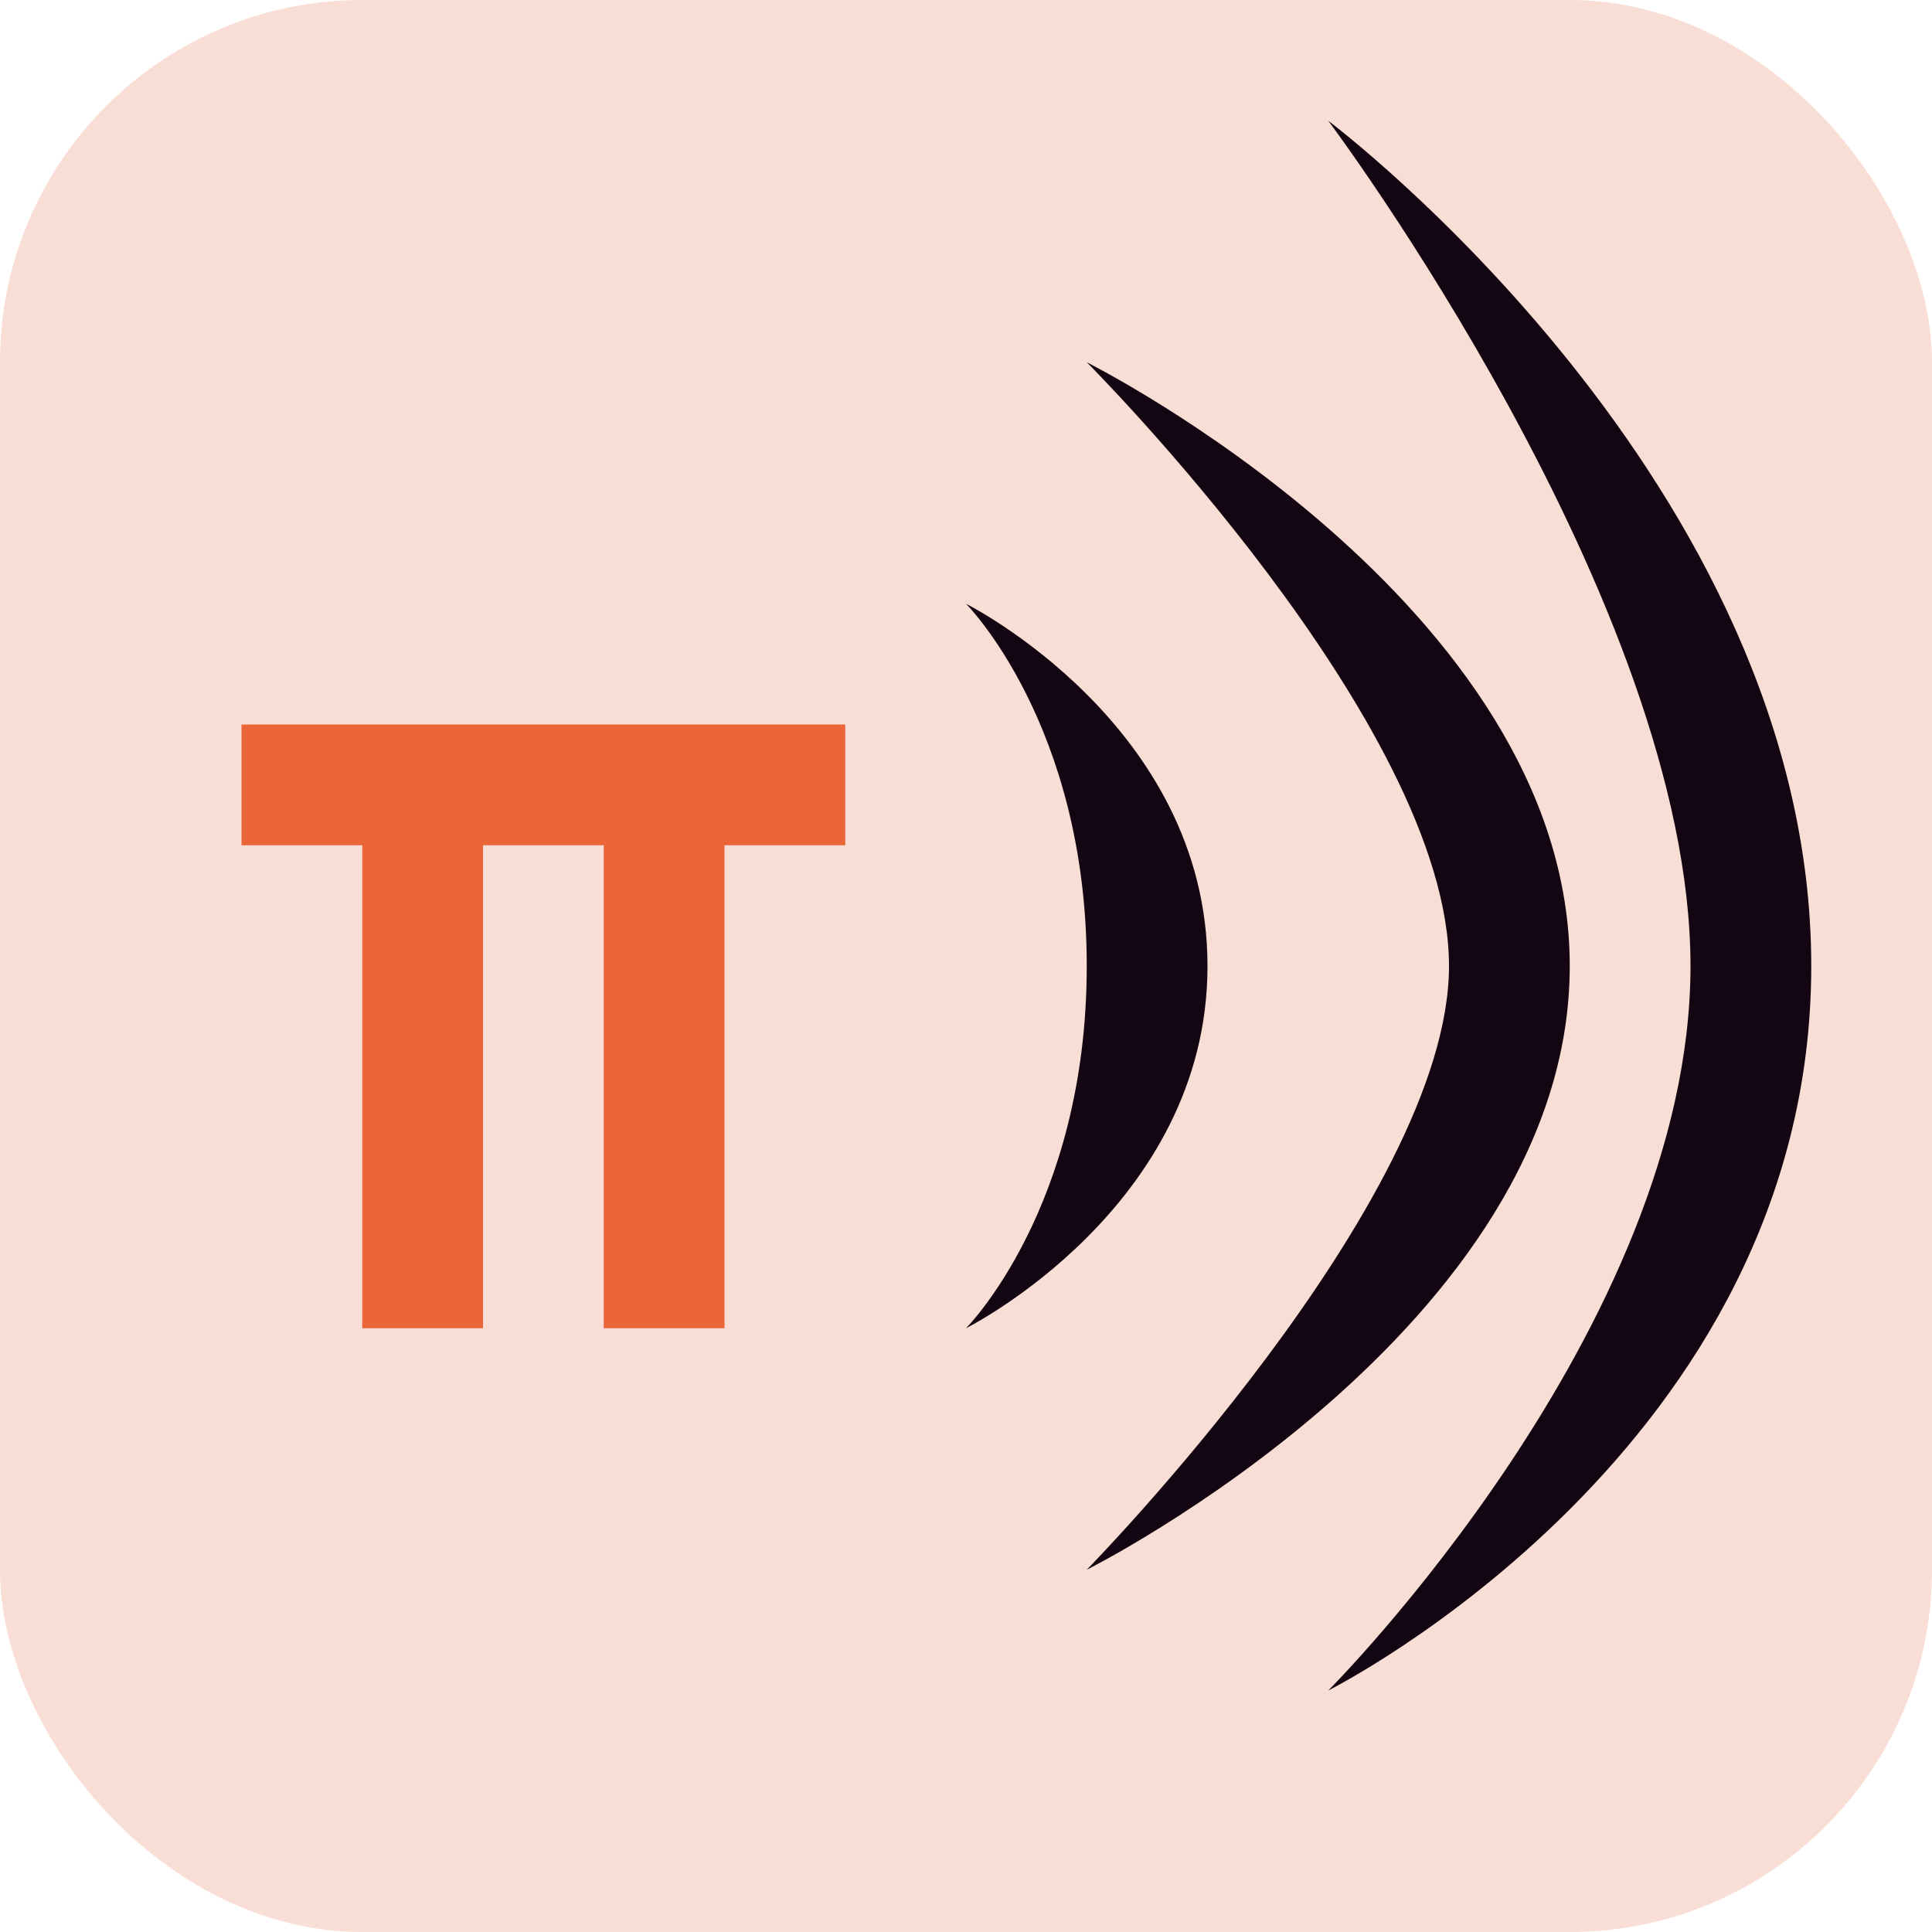 <svg width="16" height="16" version="1.1" xmlns="http://www.w3.org/2000/svg">
 <rect width="16" height="16" rx="3" ry="3" style="fill:#f9ded5"/>
 <path d="m2 6v1h1v4h1v-4h1v4h1v-4h1v-1z" style="fill:#ea6639"/>
 <path d="m11 1s3 4 3 7-3 6-3 6 4-2 4-6-4-7-4-7zm-2 2s3 3 3 5c0 1.944-3 5-3 5s4-2 4-5-4-5-4-5zm-1 2s1 1 1 3-1 3-1 3 2-1 2-3-2-3-2-3z" style="fill:#130511"/>
</svg>
